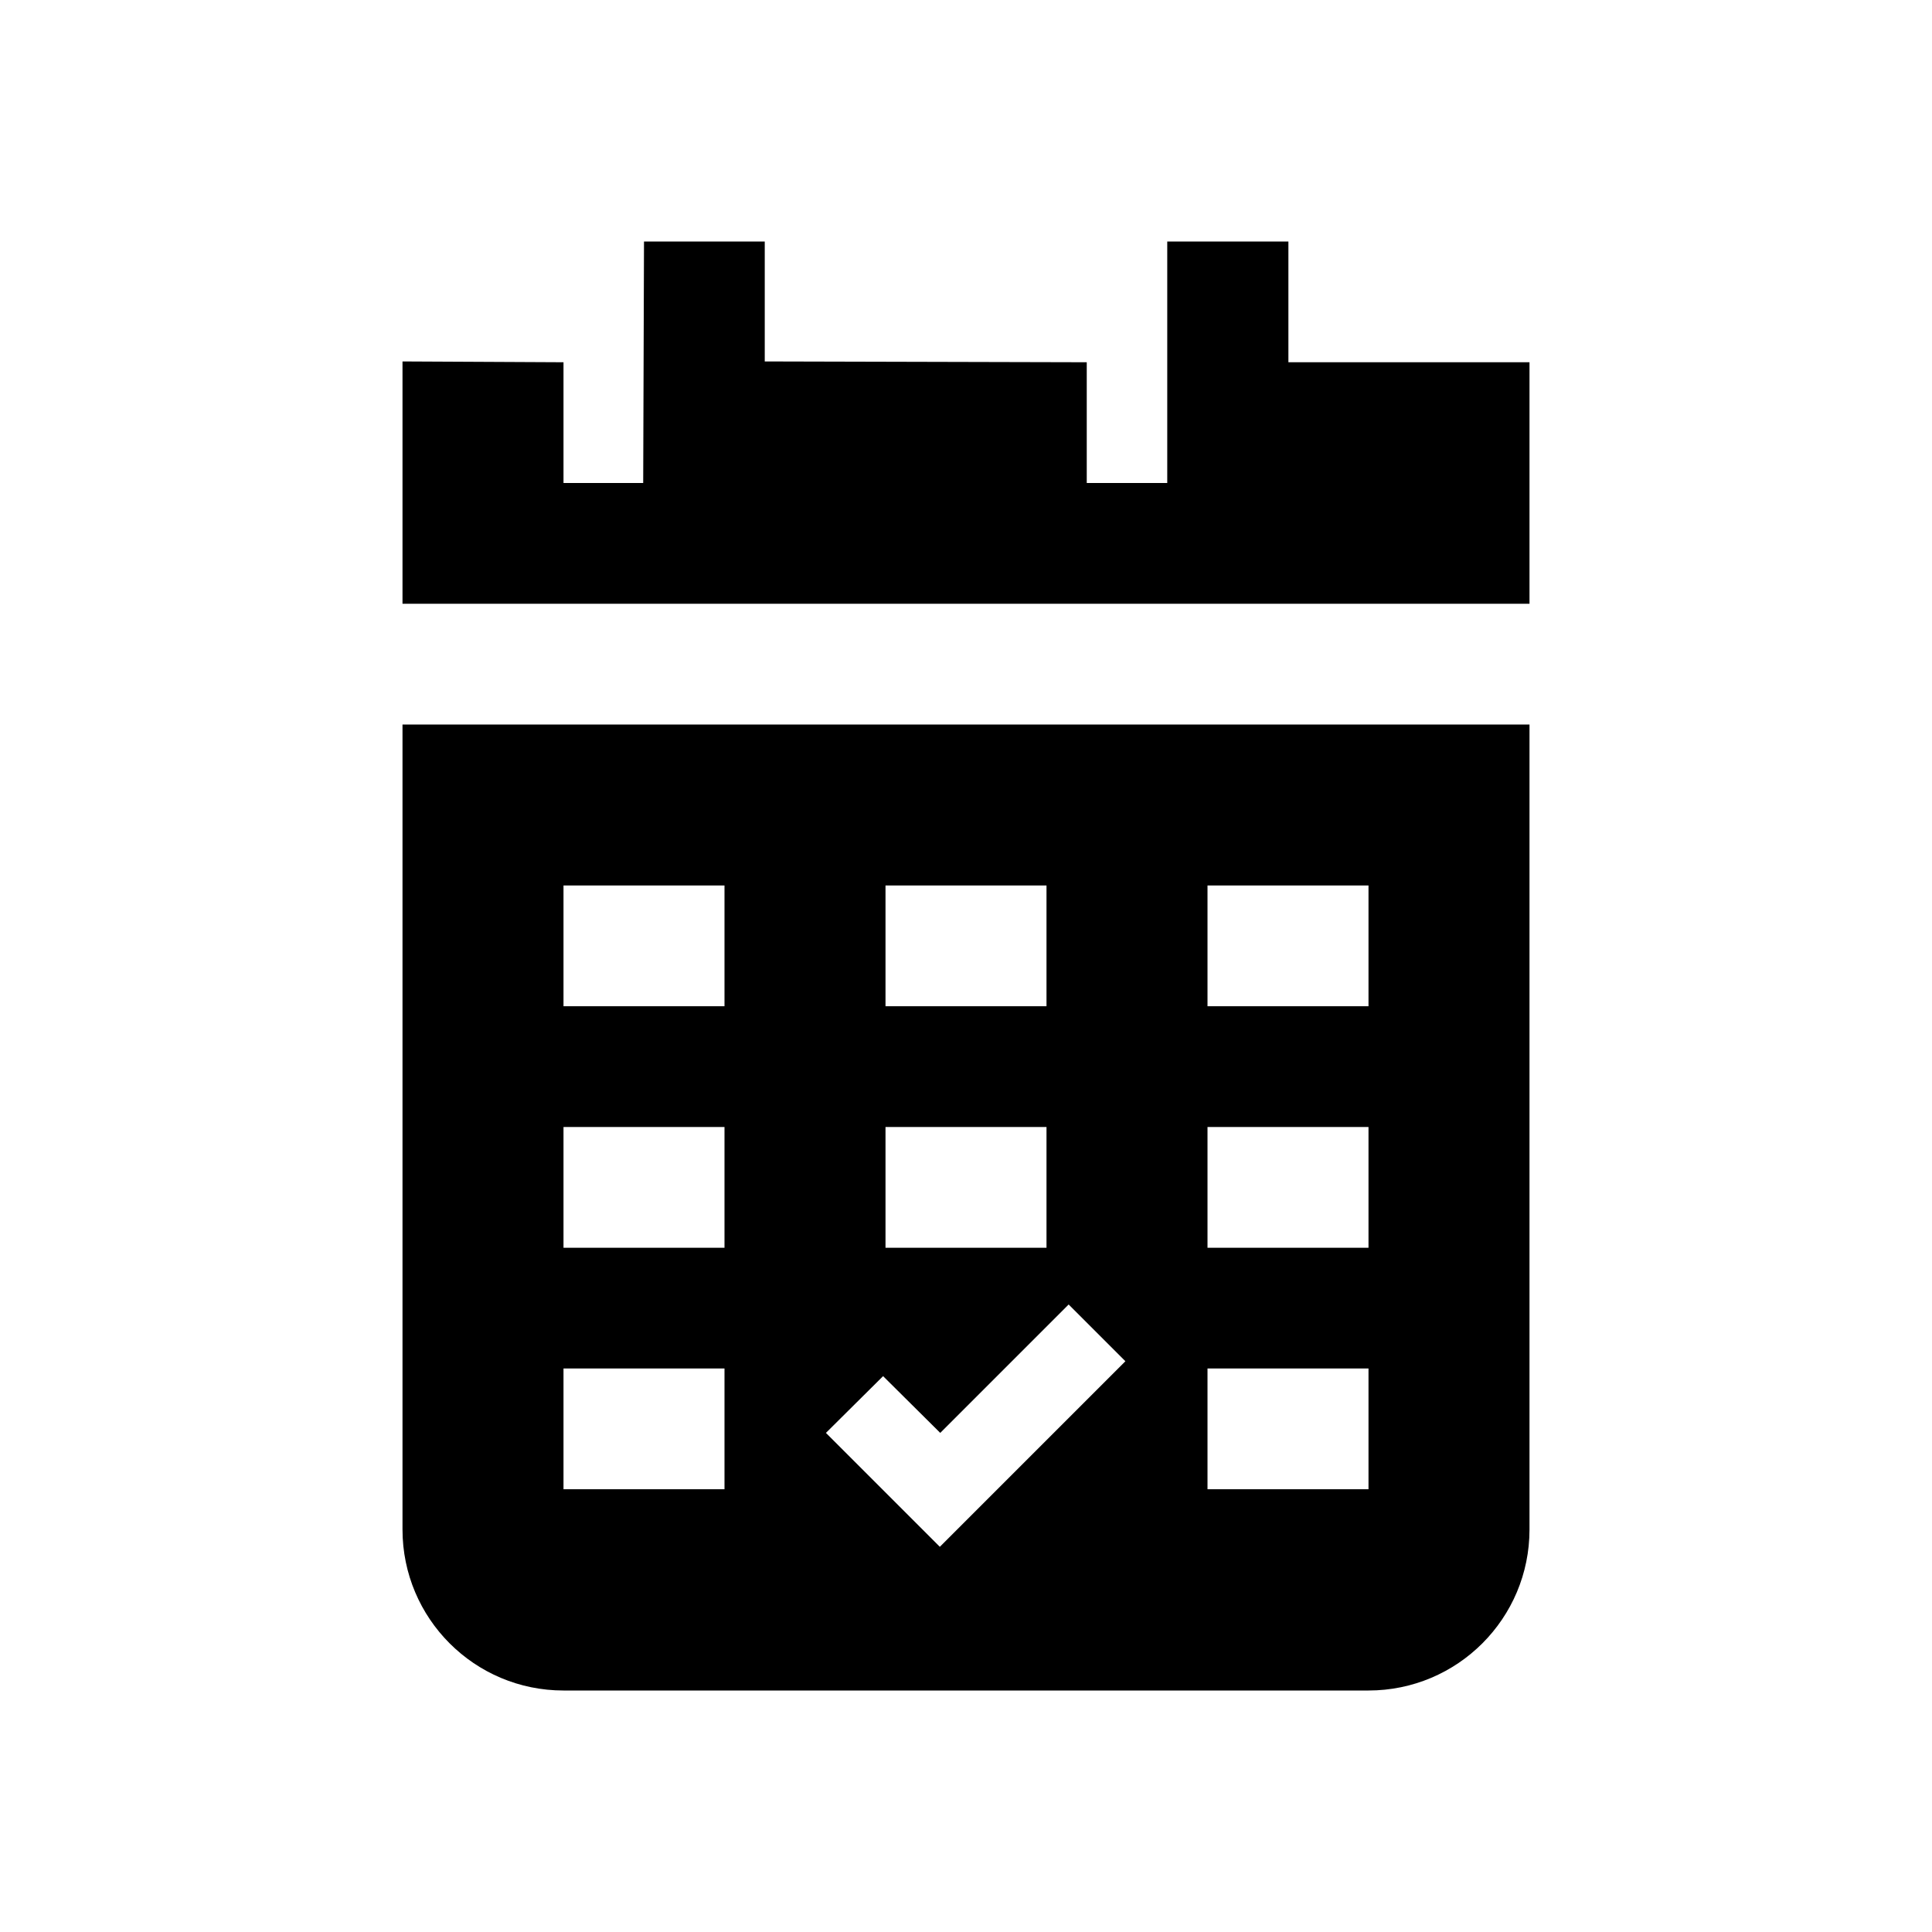<svg xmlns="http://www.w3.org/2000/svg" viewBox="0 0 48 48"><title>Agenda</title><path d="M38 9v6H10V8.98L14 9v3h1.98L16 6h3v2.98L27 9v3h2V6h3.01v3H38Zm-28 9h28v20c0 2.21-1.79 4-4 4H14c-2.21 0-4-1.79-4-4V18Zm20 7h4v-3h-4v3Zm0 6h4v-3h-4v3Zm0 6h4v-3h-4v3Zm-8-12h4v-3h-4v3Zm0 6h4v-3h-4v3Zm-1.48 4.6 2.83 2.83 4.61-4.61-1.41-1.41-3.19 3.19-1.42-1.41-1.42 1.41ZM14 25h4v-3h-4v3Zm0 6h4v-3h-4v3Zm0 6h4v-3h-4v3Z"/></svg>
